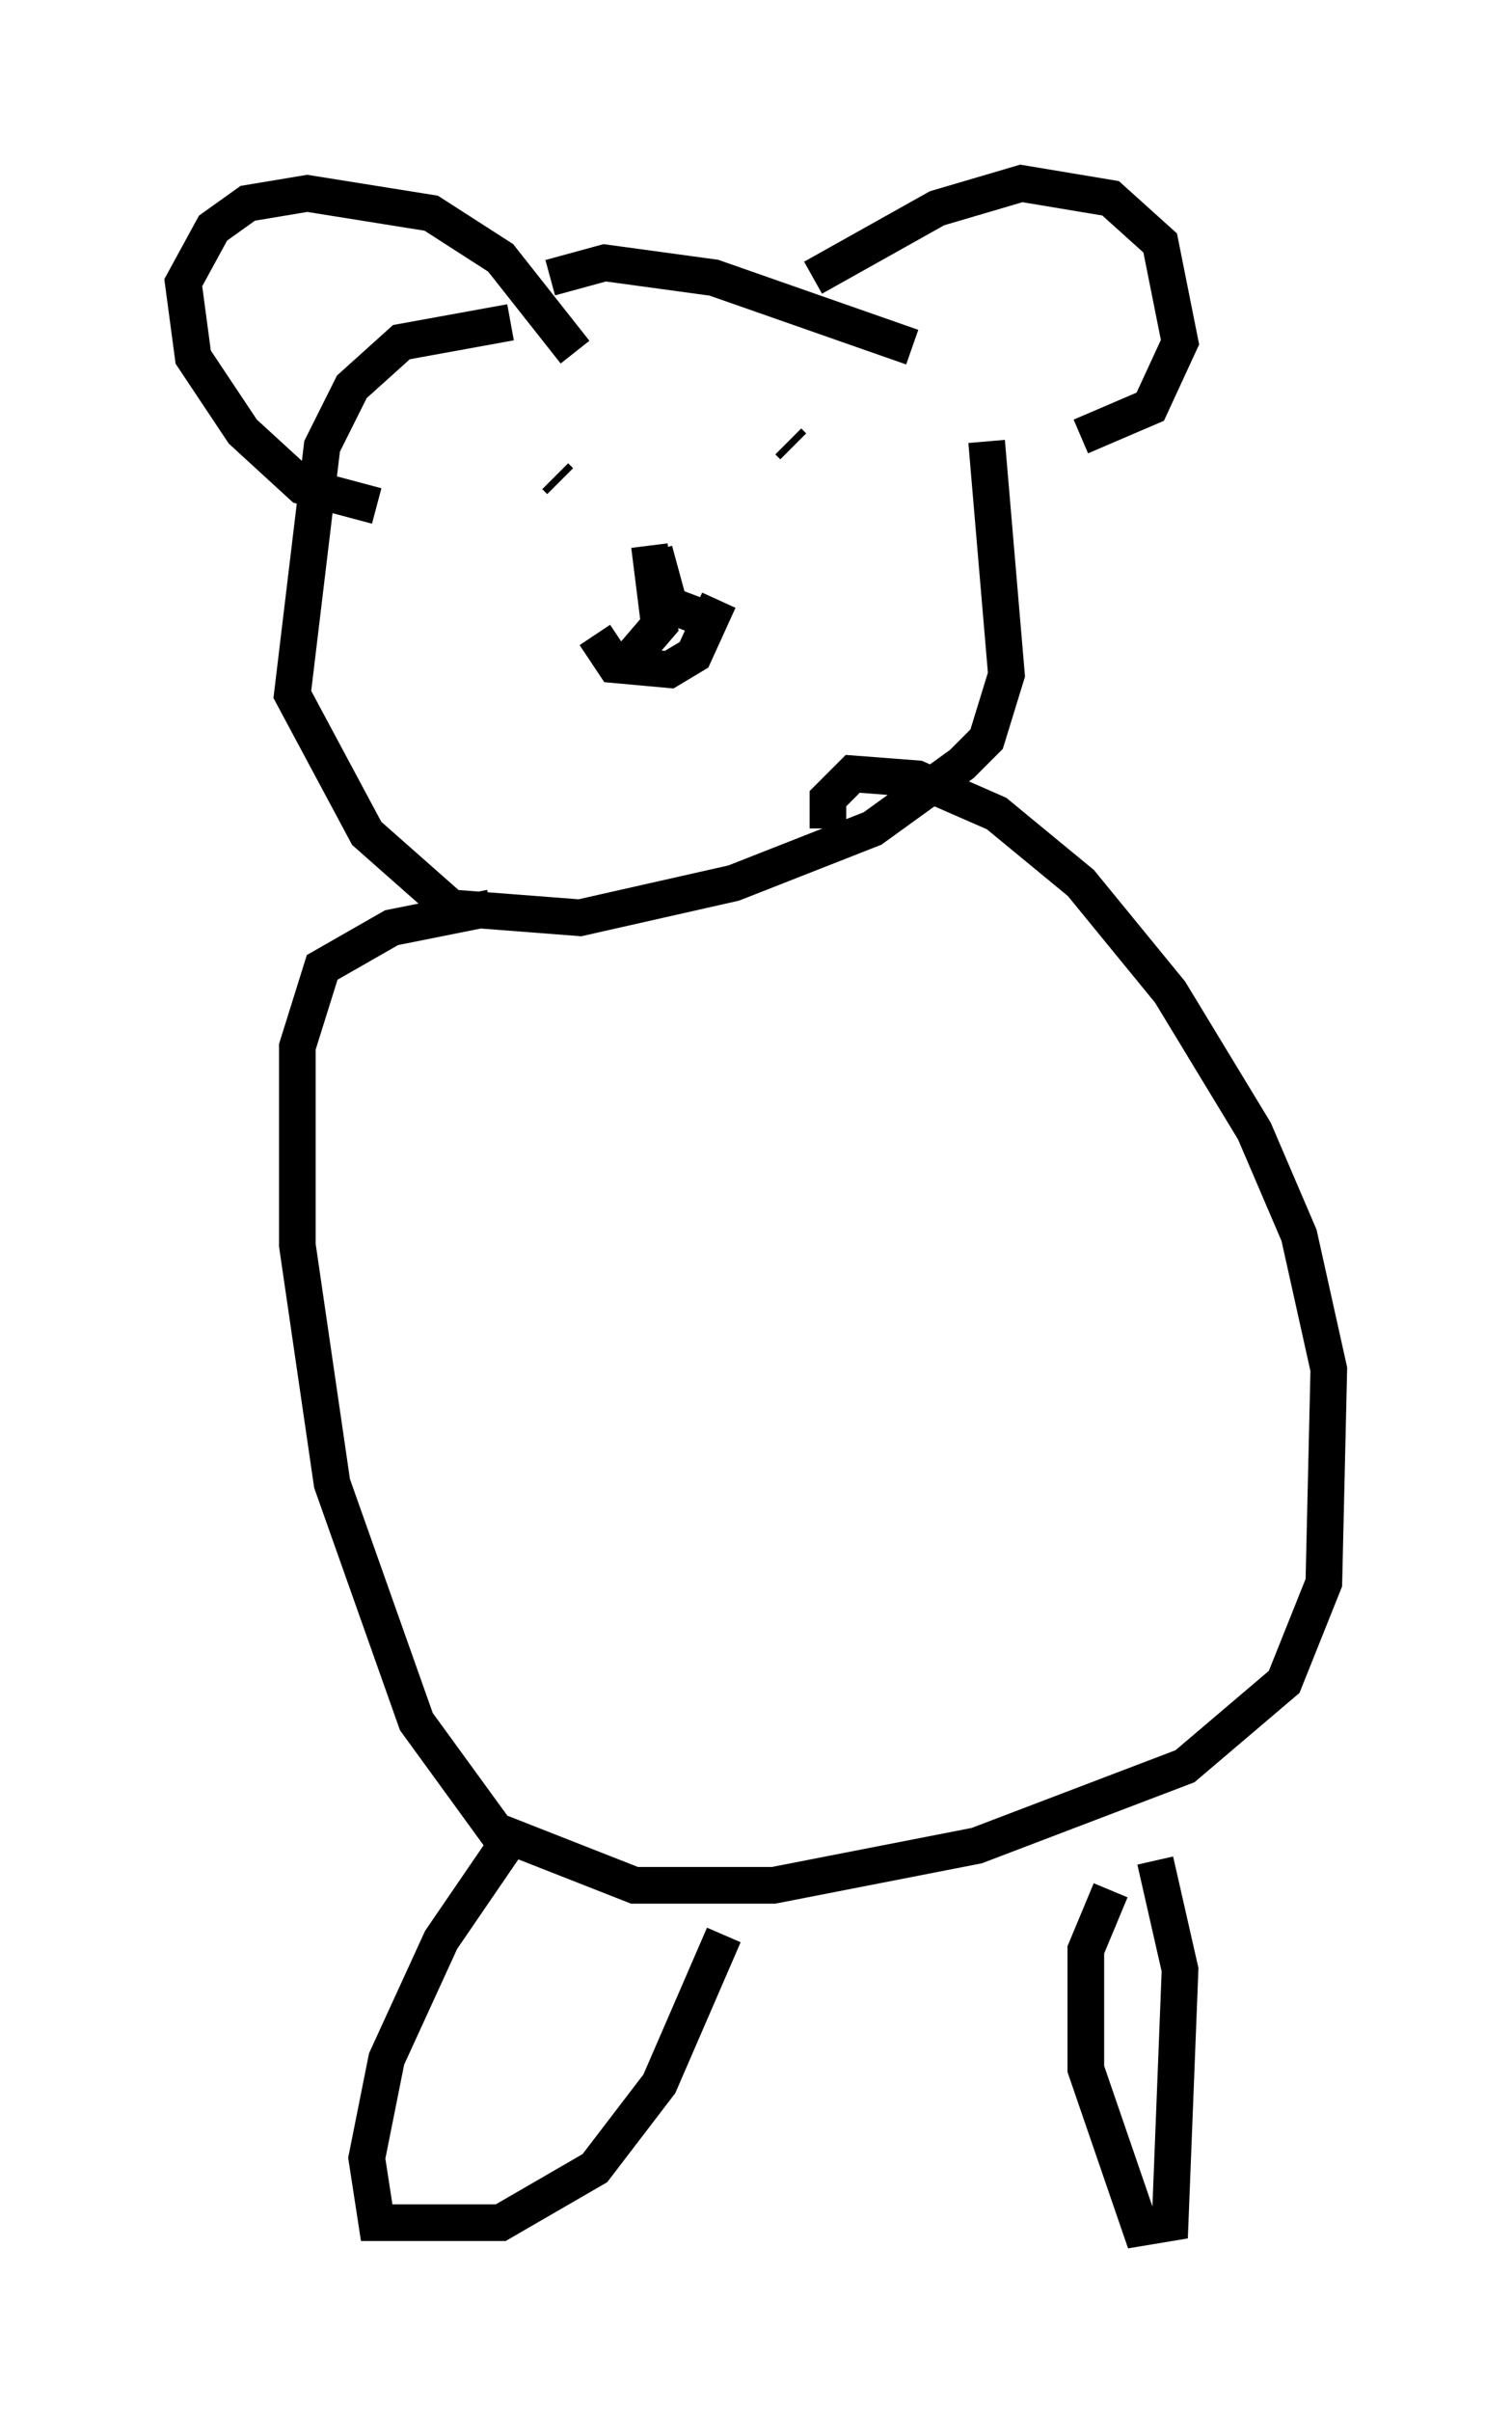 <?xml version="1.0" encoding="utf-8" ?>
<svg baseProfile="full" height="65.75" version="1.1" width="41.258" xmlns="http://www.w3.org/2000/svg" xmlns:ev="http://www.w3.org/2001/xml-events" xmlns:xlink="http://www.w3.org/1999/xlink"><defs /><rect fill="white" height="65.75" width="41.258" x="0" y="0" /><path d="M17.314, 9.195 m-3.383, -0.406 l-2.977, 0.541 -1.353, 1.218 l-0.812, 1.624 -0.812, 6.766 l2.03, 3.789 2.3, 2.03 l3.518, 0.271 4.195, -0.947 l3.789, -1.488 2.436, -1.759 l0.677, -0.677 0.541, -1.759 l-0.541, -6.36 m-2.03, -2.571 l-5.413, -1.894 -2.977, -0.406 l-1.488, 0.406 m7.172, 0.0 l3.383, -1.894 2.3, -0.677 l2.436, 0.406 1.353, 1.218 l0.541, 2.706 -0.812, 1.759 l-1.894, 0.812 m-13.802, -2.3 l-2.03, -2.571 -1.894, -1.218 l-3.383, -0.541 -1.624, 0.271 l-0.947, 0.677 -0.812, 1.488 l0.271, 2.03 1.353, 2.03 l1.624, 1.488 2.03, 0.541 m10.284, -0.271 l0.0, 0.0 m-5.413, -0.541 l0.135, 0.135 m6.225, -1.083 l0.135, 0.135 m-5.413, 5.142 l0.541, 0.812 1.488, 0.135 l0.677, -0.406 0.677, -1.488 m-1.759, -1.353 l0.406, 1.488 1.083, 0.406 m-1.624, -2.03 l0.271, 2.165 -0.812, 0.947 m-3.789, 6.766 l-2.706, 0.541 -1.894, 1.083 l-0.677, 2.165 0.0, 5.413 l0.947, 6.495 2.3, 6.495 l2.165, 2.977 3.789, 1.488 l3.789, 0.0 5.548, -1.083 l5.683, -2.165 2.706, -2.3 l1.083, -2.706 0.135, -5.819 l-0.812, -3.654 -1.218, -2.842 l-2.3, -3.789 -2.436, -2.977 l-2.3, -1.894 -2.165, -0.947 l-1.759, -0.135 -0.677, 0.677 l0.0, 0.812 m8.931, 28.146 l0.677, 2.977 -0.271, 6.901 l-0.812, 0.135 -1.488, -4.33 l0.0, -3.248 0.677, -1.624 m-10.555, 1.218 l-1.759, 4.059 -1.759, 2.3 l-2.571, 1.488 -3.383, 0.0 l-0.271, -1.759 0.541, -2.706 l1.488, -3.248 1.759, -2.571 m7.172, -17.591 " fill="none" stroke="black" stroke-width="1" /></svg>